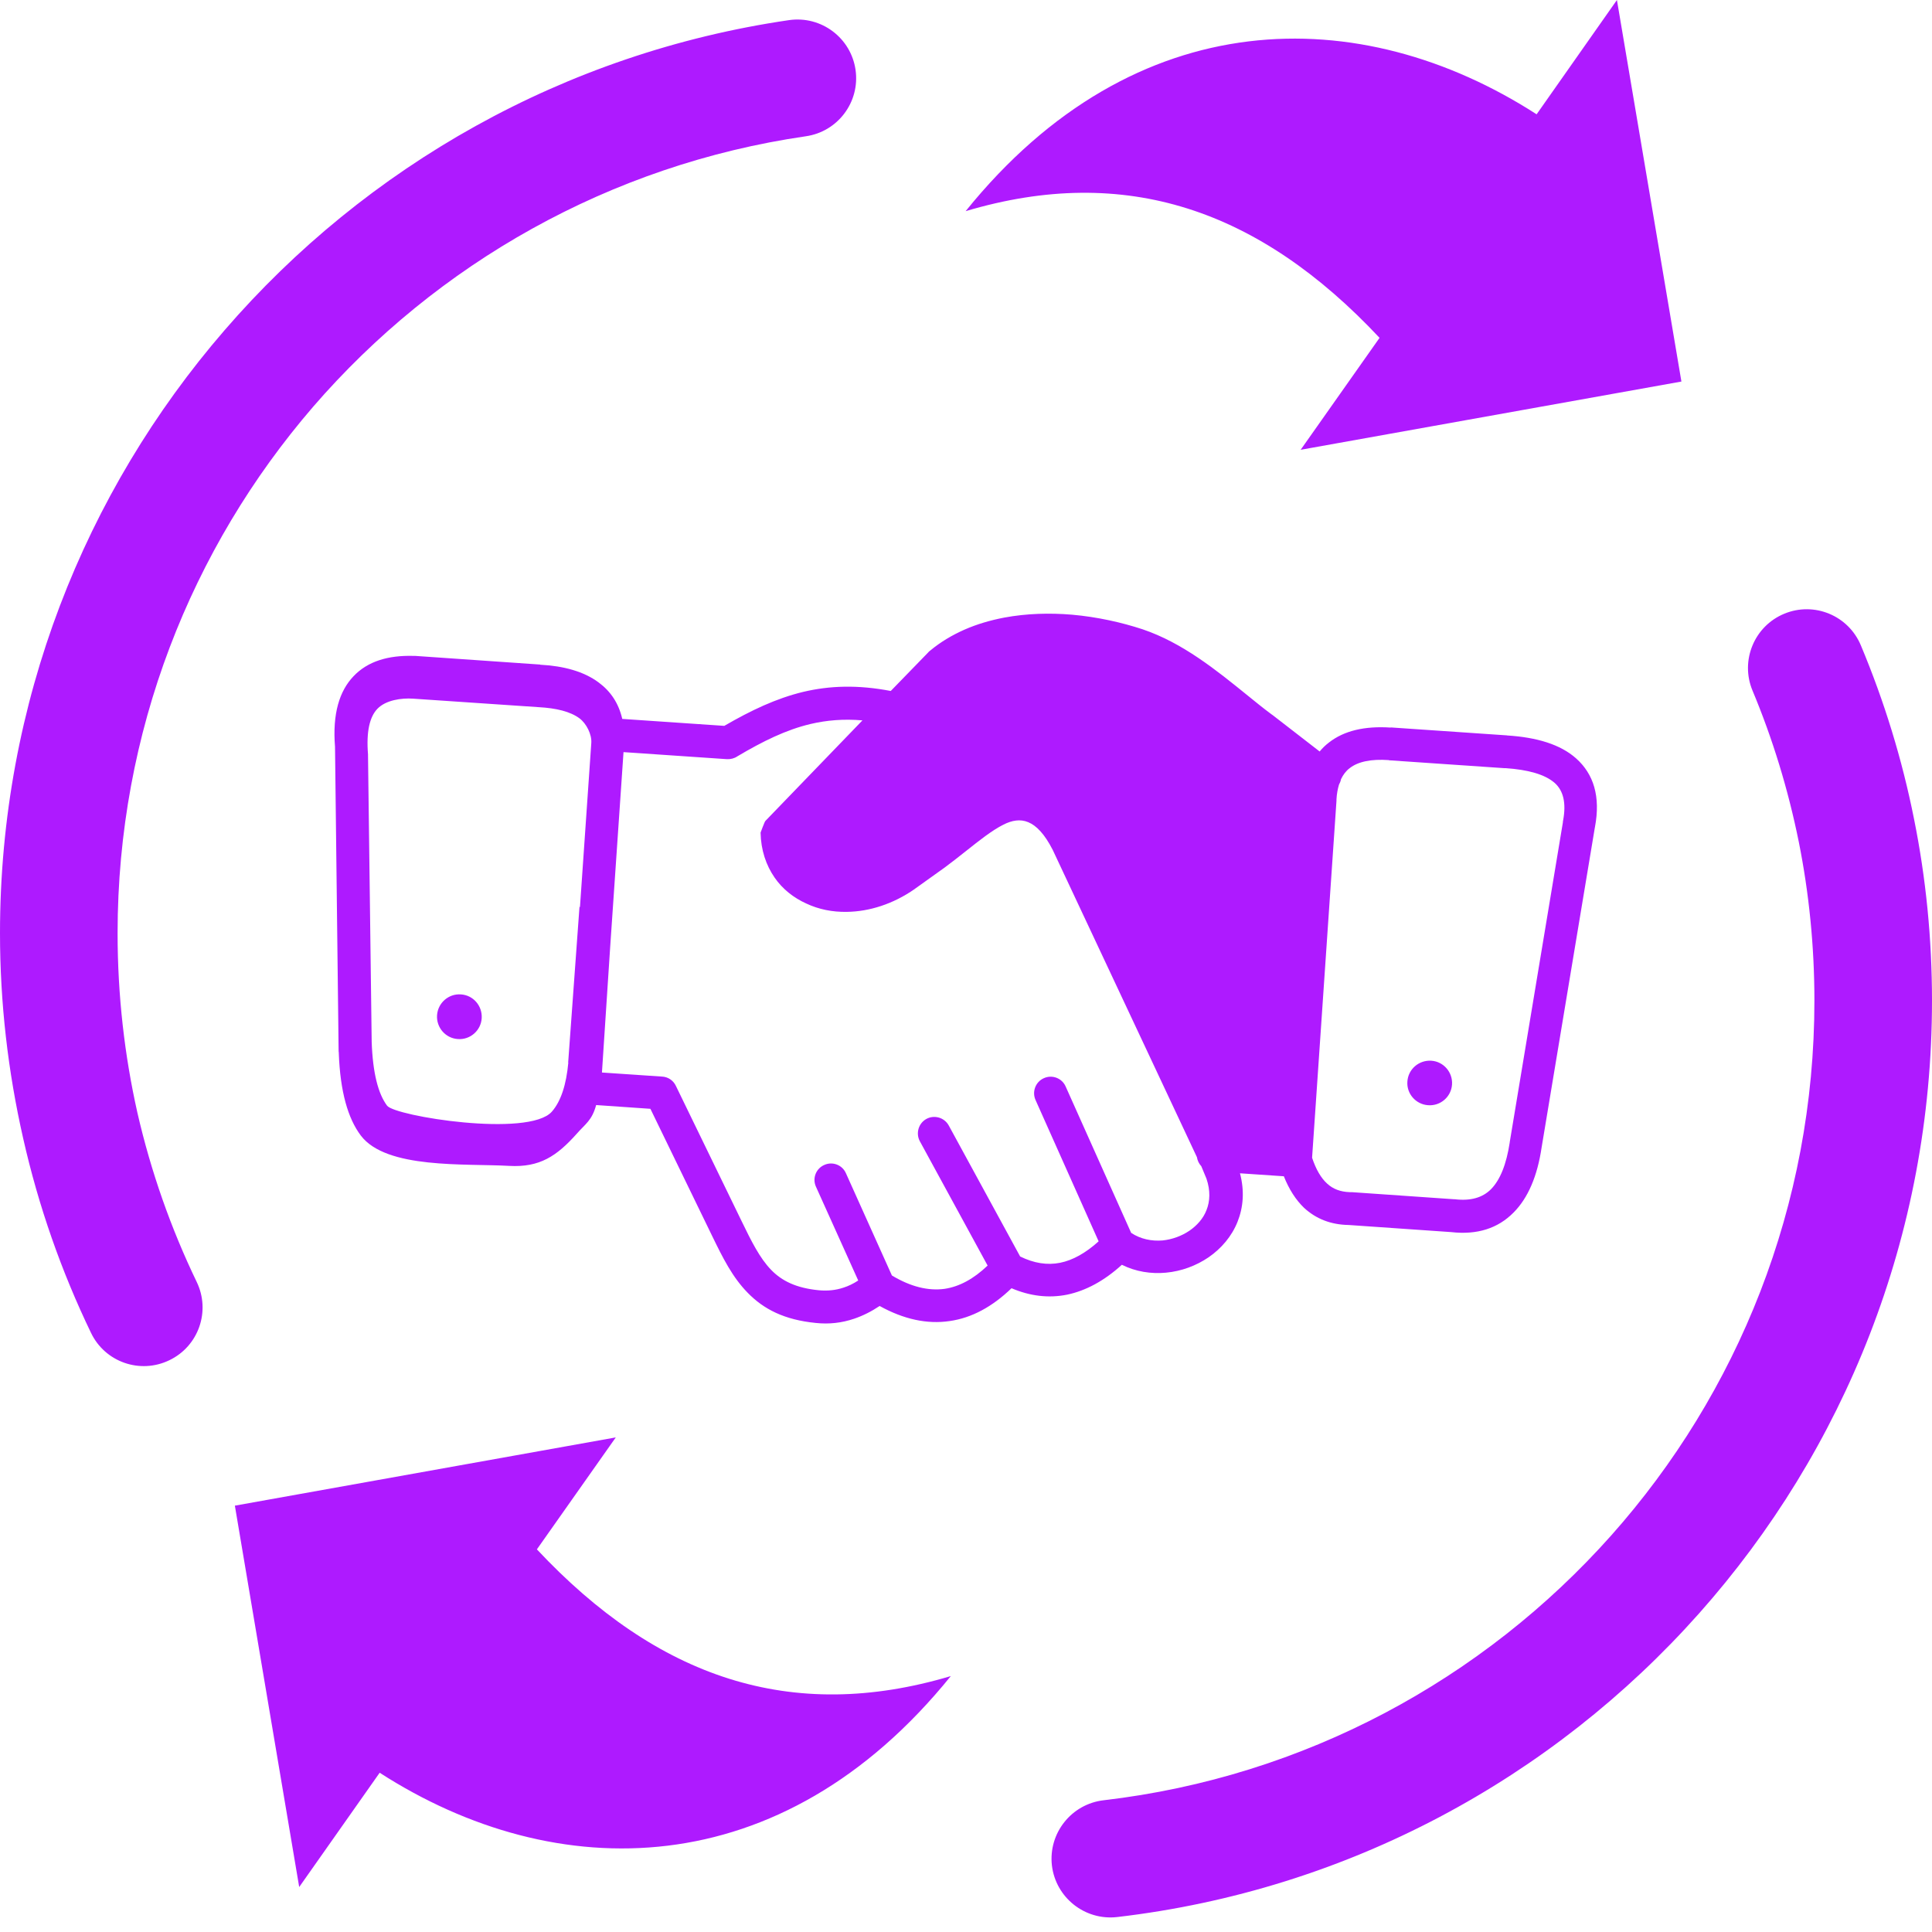 <svg width="37" height="37" viewBox="0 0 37 37" fill="none" xmlns="http://www.w3.org/2000/svg">
<path d="M33.562 13.224C33.324 12.652 33.595 11.992 34.17 11.754C34.742 11.516 35.401 11.787 35.639 12.363C36.085 13.428 36.428 14.539 36.657 15.69C36.883 16.812 37 17.975 37 19.164C37 23.668 35.314 27.778 32.538 30.9C29.732 34.056 25.812 36.199 21.392 36.714C20.775 36.783 20.218 36.341 20.145 35.724C20.076 35.106 20.519 34.549 21.136 34.477C24.987 34.028 28.407 32.159 30.858 29.404C33.279 26.682 34.748 23.096 34.748 19.164C34.748 18.125 34.646 17.111 34.45 16.129C34.245 15.114 33.947 14.145 33.562 13.224ZM25.682 14.922C25.676 14.958 25.661 14.994 25.643 15.027C25.619 15.108 25.601 15.202 25.595 15.307C25.595 15.316 25.595 15.328 25.595 15.337L25.128 22.172C25.201 22.392 25.297 22.56 25.418 22.669C25.529 22.771 25.67 22.825 25.848 22.831C25.86 22.831 25.875 22.831 25.887 22.831L27.847 22.967C27.85 22.967 27.856 22.967 27.862 22.967C28.166 23.003 28.392 22.936 28.552 22.777C28.732 22.596 28.85 22.292 28.913 21.88V21.874L29.931 15.75C29.931 15.741 29.931 15.729 29.934 15.72C30 15.373 29.937 15.139 29.774 14.994C29.584 14.828 29.262 14.741 28.835 14.711C28.826 14.711 28.817 14.711 28.805 14.711L26.598 14.56V14.557C26.261 14.533 26.008 14.585 25.848 14.711C25.776 14.765 25.725 14.834 25.682 14.922ZM23.006 22.334C22.961 22.286 22.933 22.226 22.922 22.16L20.161 16.277C19.85 15.668 19.537 15.632 19.218 15.792C18.992 15.906 18.752 16.099 18.508 16.292C18.36 16.409 18.216 16.523 18.092 16.614L17.52 17.023L17.517 17.026C17.102 17.315 16.647 17.457 16.222 17.463C15.942 17.469 15.677 17.415 15.44 17.303C15.196 17.192 14.985 17.026 14.834 16.806C14.672 16.572 14.572 16.28 14.566 15.945C14.566 15.945 14.642 15.738 14.657 15.723L16.517 13.796C16.156 13.765 15.831 13.793 15.524 13.865C15.054 13.976 14.609 14.196 14.121 14.485C14.064 14.524 13.994 14.542 13.922 14.539L11.941 14.404L11.685 18.146L11.528 20.54L12.682 20.618C12.793 20.624 12.895 20.691 12.944 20.796L14.205 23.391C14.389 23.77 14.551 24.096 14.768 24.319C14.97 24.529 15.247 24.668 15.683 24.71C15.846 24.725 16.006 24.71 16.156 24.659C16.25 24.629 16.343 24.584 16.436 24.523L15.626 22.726C15.554 22.566 15.626 22.38 15.786 22.31C15.945 22.238 16.132 22.31 16.201 22.47L17.081 24.427C17.442 24.644 17.779 24.725 18.089 24.683C18.372 24.641 18.646 24.493 18.914 24.237L17.616 21.856C17.535 21.705 17.589 21.512 17.743 21.428C17.893 21.347 18.086 21.401 18.17 21.555L19.537 24.063C19.799 24.192 20.055 24.234 20.305 24.183C20.543 24.135 20.79 23.999 21.04 23.773L19.832 21.067C19.76 20.907 19.832 20.718 19.992 20.648C20.151 20.576 20.341 20.648 20.41 20.811L21.663 23.611C21.844 23.731 22.057 23.773 22.265 23.756C22.449 23.737 22.629 23.671 22.78 23.569C22.924 23.47 23.045 23.334 23.105 23.177C23.174 23.006 23.183 22.801 23.105 22.572L23.006 22.334ZM24.587 22.527L23.747 22.47C23.837 22.81 23.81 23.123 23.701 23.397C23.59 23.677 23.391 23.909 23.147 24.078C22.909 24.24 22.626 24.346 22.331 24.373C22.045 24.4 21.753 24.355 21.485 24.222C21.145 24.532 20.793 24.719 20.438 24.794C20.079 24.866 19.724 24.821 19.372 24.671C19.004 25.026 18.61 25.24 18.185 25.3C17.755 25.363 17.309 25.267 16.846 25.011C16.689 25.116 16.526 25.198 16.358 25.255C16.12 25.336 15.876 25.363 15.623 25.336C15.018 25.276 14.624 25.071 14.319 24.758C14.027 24.46 13.844 24.093 13.636 23.665L12.456 21.235L11.417 21.163C11.336 21.461 11.212 21.521 11.044 21.714C10.664 22.139 10.336 22.361 9.752 22.328C8.903 22.28 7.398 22.392 6.91 21.747C6.663 21.419 6.515 20.907 6.488 20.164C6.488 20.154 6.488 20.145 6.485 20.137L6.416 14.302C6.365 13.669 6.5 13.233 6.771 12.95C7.045 12.661 7.44 12.549 7.909 12.561C7.925 12.561 7.937 12.561 7.949 12.561L10.345 12.727V12.73C10.797 12.754 11.182 12.859 11.465 13.07C11.694 13.239 11.848 13.467 11.917 13.768L13.871 13.901C14.386 13.603 14.861 13.377 15.379 13.251C15.888 13.13 16.427 13.112 17.059 13.233L17.773 12.498C17.785 12.483 17.797 12.471 17.815 12.459C18.014 12.293 18.234 12.164 18.465 12.061C18.709 11.953 18.968 11.878 19.236 11.827C19.661 11.748 20.103 11.736 20.531 11.772C21.016 11.815 21.482 11.92 21.883 12.052C22.648 12.311 23.289 12.829 23.909 13.332C24.047 13.443 24.186 13.558 24.352 13.681C24.358 13.684 24.364 13.69 24.37 13.693L25.273 14.392C25.324 14.329 25.384 14.271 25.451 14.22C25.74 13.994 26.134 13.901 26.634 13.934V13.931L28.841 14.082C28.85 14.082 28.859 14.082 28.865 14.085C29.431 14.121 29.883 14.256 30.184 14.524C30.518 14.822 30.656 15.25 30.545 15.84C30.545 15.846 30.542 15.849 30.542 15.855L29.524 21.973C29.443 22.521 29.265 22.943 28.985 23.223C28.687 23.524 28.293 23.653 27.79 23.596L25.83 23.46H25.827C25.487 23.454 25.204 23.343 24.975 23.132C24.818 22.982 24.686 22.777 24.587 22.527ZM8.828 19.044C9.063 19.059 9.24 19.263 9.225 19.501C9.21 19.736 9.005 19.917 8.768 19.899C8.533 19.884 8.355 19.679 8.37 19.444C8.385 19.209 8.59 19.026 8.828 19.044ZM27.411 20.314C27.645 20.329 27.823 20.534 27.808 20.769C27.793 21.004 27.588 21.184 27.35 21.166C27.116 21.151 26.935 20.946 26.953 20.712C26.968 20.477 27.173 20.299 27.411 20.314ZM11.107 17.372L11.324 14.229C11.336 14.064 11.23 13.856 11.098 13.757C10.923 13.627 10.652 13.561 10.315 13.543L7.909 13.38C7.69 13.365 7.389 13.407 7.229 13.573C7.081 13.726 7.012 14.006 7.048 14.449C7.048 14.458 7.048 14.467 7.048 14.476L7.118 19.941V19.95C7.139 20.555 7.244 20.949 7.413 21.175C7.563 21.377 10.125 21.789 10.568 21.29C10.743 21.091 10.845 20.772 10.884 20.35H10.881L11.098 17.366L11.107 17.372ZM32.201 7.307L24.909 8.614L26.42 6.47C24.117 4.013 21.555 3.131 18.493 4.044C21.738 0.021 26.053 0.015 29.428 2.189L30.966 0L32.201 7.307ZM11.793 27.528L10.282 29.672C12.585 32.129 15.148 33.011 18.209 32.099C14.961 36.118 10.646 36.124 7.271 33.95L5.73 36.139L4.498 28.835L11.793 27.528ZM3.767 24.55C4.038 25.11 3.803 25.782 3.243 26.05C2.683 26.321 2.011 26.086 1.743 25.526C1.177 24.352 0.738 23.105 0.443 21.798C0.154 20.525 0 19.212 0 17.872C0 13.461 1.62 9.424 4.299 6.326C7.012 3.185 10.812 1.012 15.114 0.385C15.729 0.298 16.298 0.726 16.385 1.34C16.472 1.954 16.045 2.523 15.431 2.61C11.679 3.155 8.364 5.052 5.995 7.792C3.664 10.496 2.252 14.015 2.252 17.872C2.252 19.062 2.385 20.212 2.631 21.308C2.89 22.437 3.273 23.524 3.767 24.55Z" fill="#AE1AFF"/>
</svg>
